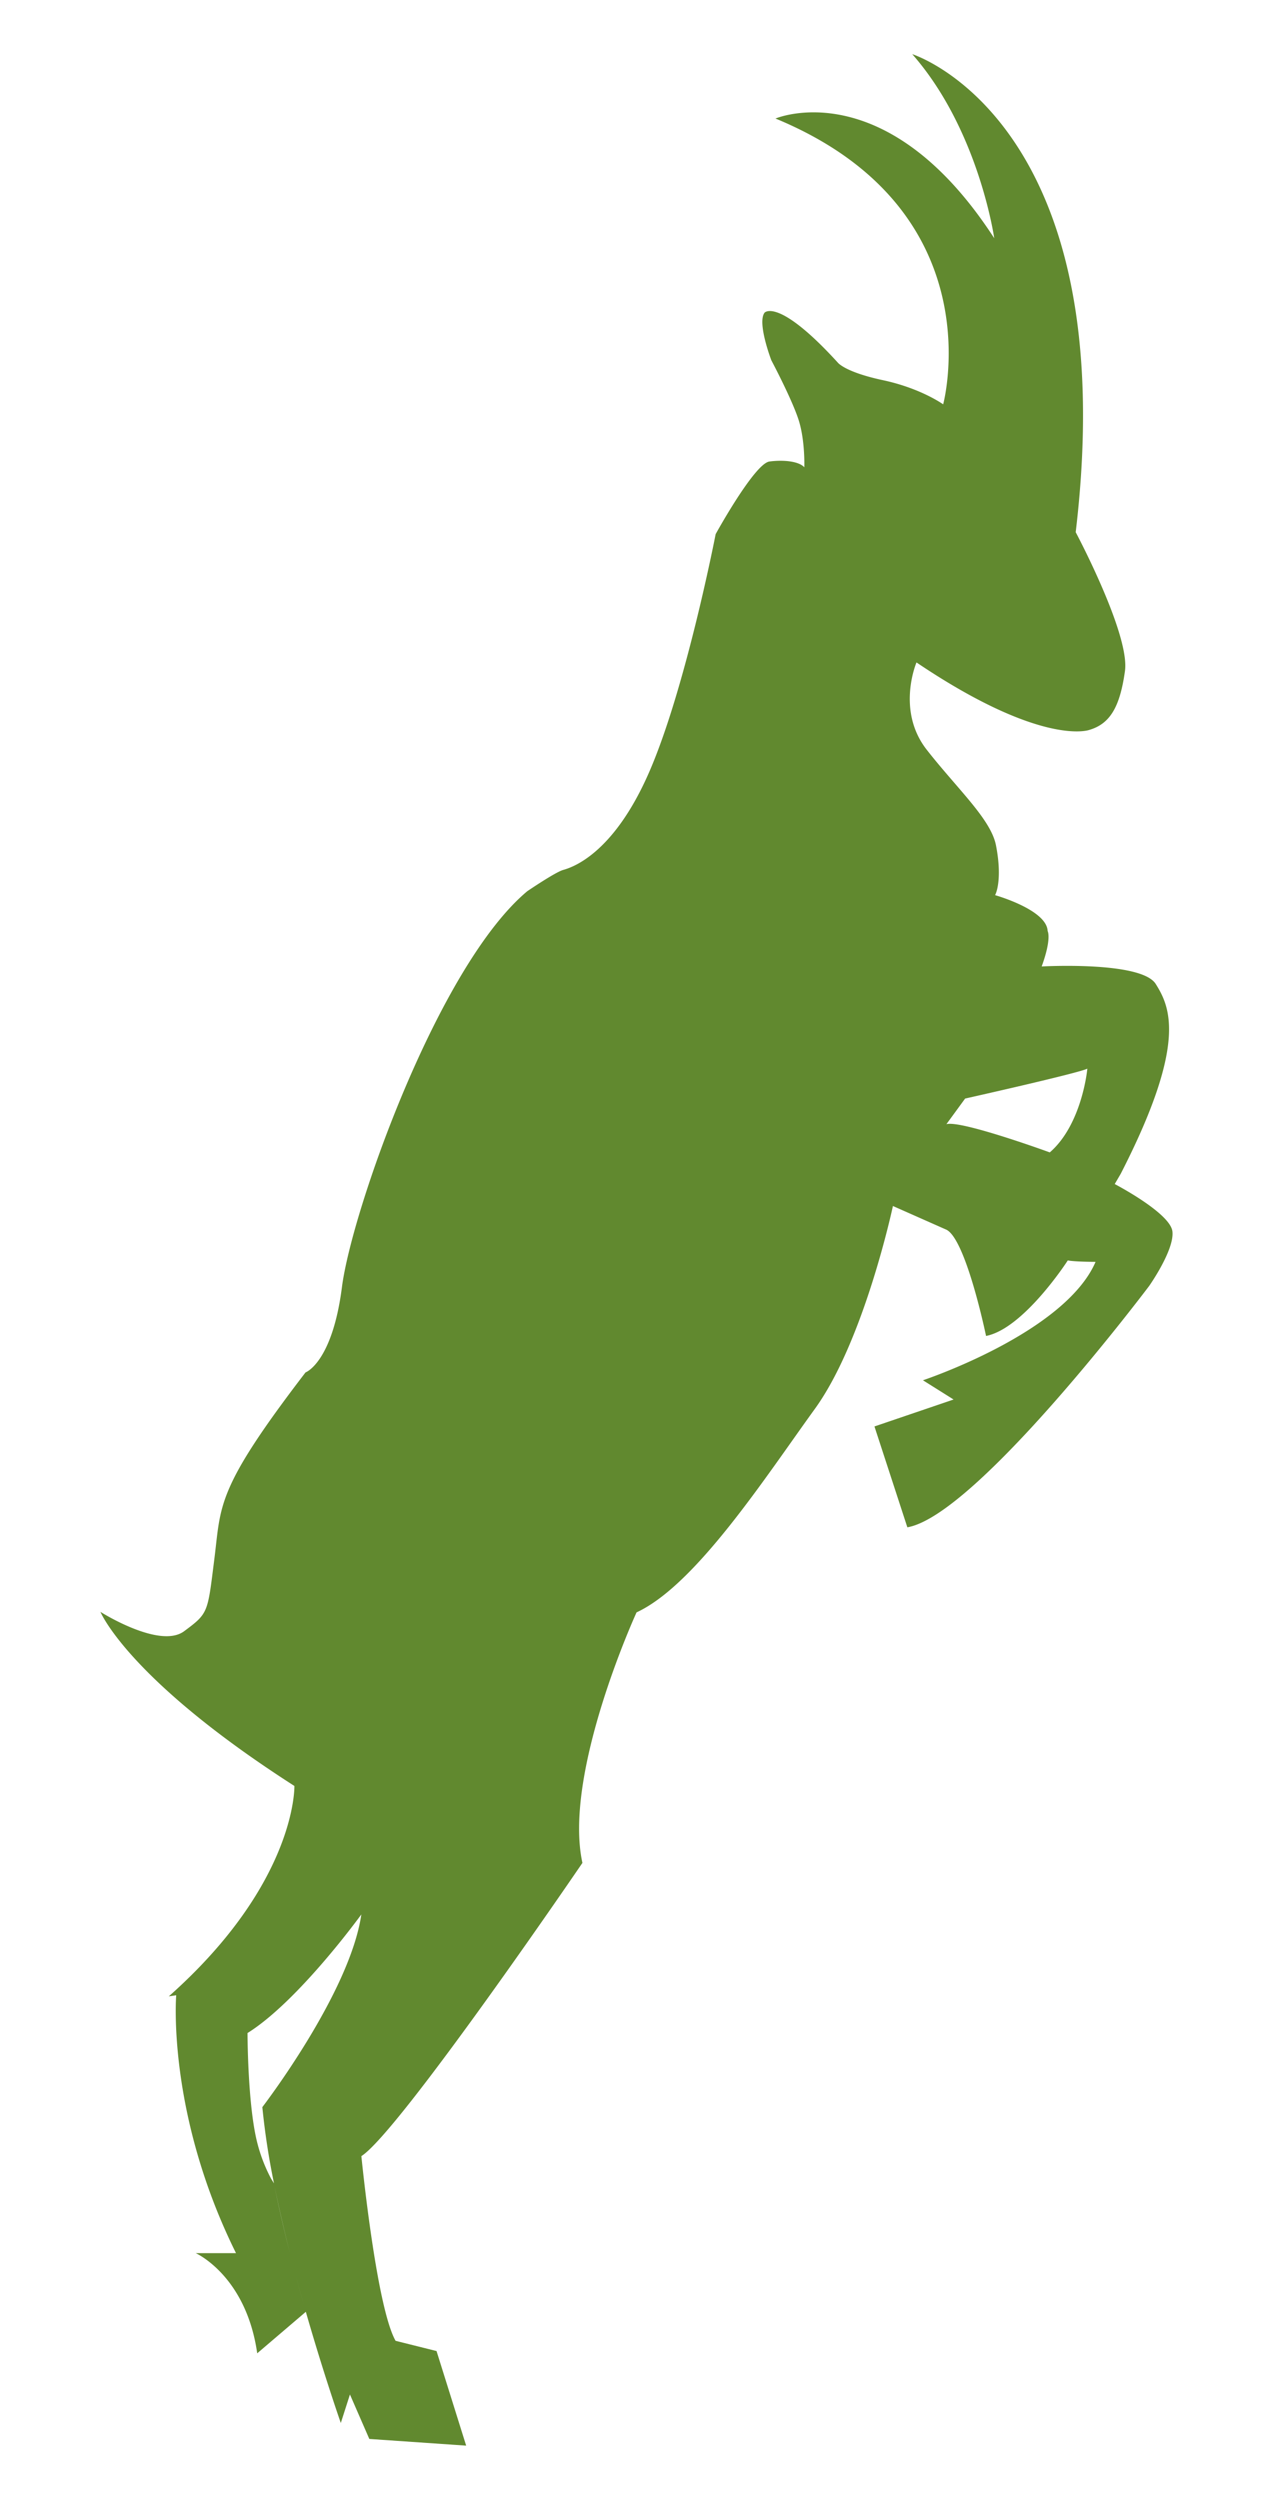 <svg id="Layer_2" data-name="Layer 2" xmlns="http://www.w3.org/2000/svg" viewBox="0 0 611.42 1200"><path d="M563.11,591.15c-1-8.85-27.71-22.76-27.71-22.76l2.88-4.92c32-62.38,23.8-80,16.82-91.12s-54.78-8.41-54.78-8.41c4.92-13.55,2.86-17,2.86-17-.41-10.26-25.24-17.23-25.24-17.23,1.65-3.29,2.88-11.5.41-24s-18.46-26.92-33.24-45.8S440.19,318,440.19,318c60.33,40.63,82.9,32.42,82.9,32.42,9.85-2.87,14.78-10.67,17.23-28.32s-23.66-66.62-23.66-66.62C540,59.37,439.56,26.43,438.15,26c32,36.39,39.38,88.36,39.38,88.36-52-80.16-105.06-57.46-105.06-57.46C478.35,100.66,453,194.1,453,194.1s-10.67-7.7-28.93-11.6-21.65-8.41-21.65-8.41c-28.73-31.5-35.19-24-35.19-24-3.69,4.82,3.25,22.88,3.25,22.88s10.39,19.56,13.32,29.35,2.51,22,2.51,22c-2.46-2.78-9.54-3.71-16.73-2.78s-25.85,34.85-25.85,34.85S329.52,329.67,312,370.17s-37.77,46.36-41.56,47.45-17.2,10.2-17.2,10.2c-42.89,35.92-84.33,153.57-89,190s-17.5,41-17.5,41c-43.24,56.38-40.5,63.49-43.78,89.48s-2.74,26-14.51,34.74c-11.61,8.65-39.51-8.84-40.21-9.29.2.5,13.75,32.68,93.16,83.58,0,0,1.22,46.38-60.33,101l3.56-.54s-4.66,56.5,28.72,123.8H94s24.21,10.74,29.54,48.09l23.35-19.92c8.74,30.41,16.8,53.37,16.8,53.37l4.39-13.69,9.3,21.35L223.9,1174l-14.23-45.41L190,1123.68c-9.31-16.42-16.43-88.66-16.43-88.66,18.06-11.48,106.17-140.76,106.17-140.76-9.44-43.1,26-120.26,26-120.26,28.45-13.13,61.84-64.83,85.63-97.67s37.5-97.4,37.5-97.4l25.3,11.21c9.58,3.56,19.43,51.17,19.43,51.17,18.19-3.56,39.26-36.26,39.26-36.26,3.56.69,13.34.69,13.34.69-14.79,34.23-82.91,56.84-82.91,56.84L458,671.82l-38,12.93,15.8,48.42C469.13,727.42,552,617.23,552,617.23S564.13,600,563.11,591.15Zm-431.55,457q3.33,16.07,7.61,33.17C136.38,1070.35,133.77,1059.11,131.56,1048.11Zm8.74,37.56c1.88,7.26,3.83,14.35,5.76,21.1Q143.09,1096.5,140.3,1085.67ZM126,1011.5a354.46,354.46,0,0,0,5.6,36.6c-.33-.53-.85-1.36-1.47-2.4a76.89,76.89,0,0,1-6.87-18.33c-4.37-18.61-4.37-51.44-4.37-51.44C143.46,960.6,173.55,919,173.55,919,168.09,956.77,126,1011.5,126,1011.5ZM504.21,553.2s-42.68-15.59-49.66-13.54l9-12.31s55-12.31,58.69-14.36C522.27,513,519.81,539.66,504.21,553.2Z" fill="#61892f"/></svg>
